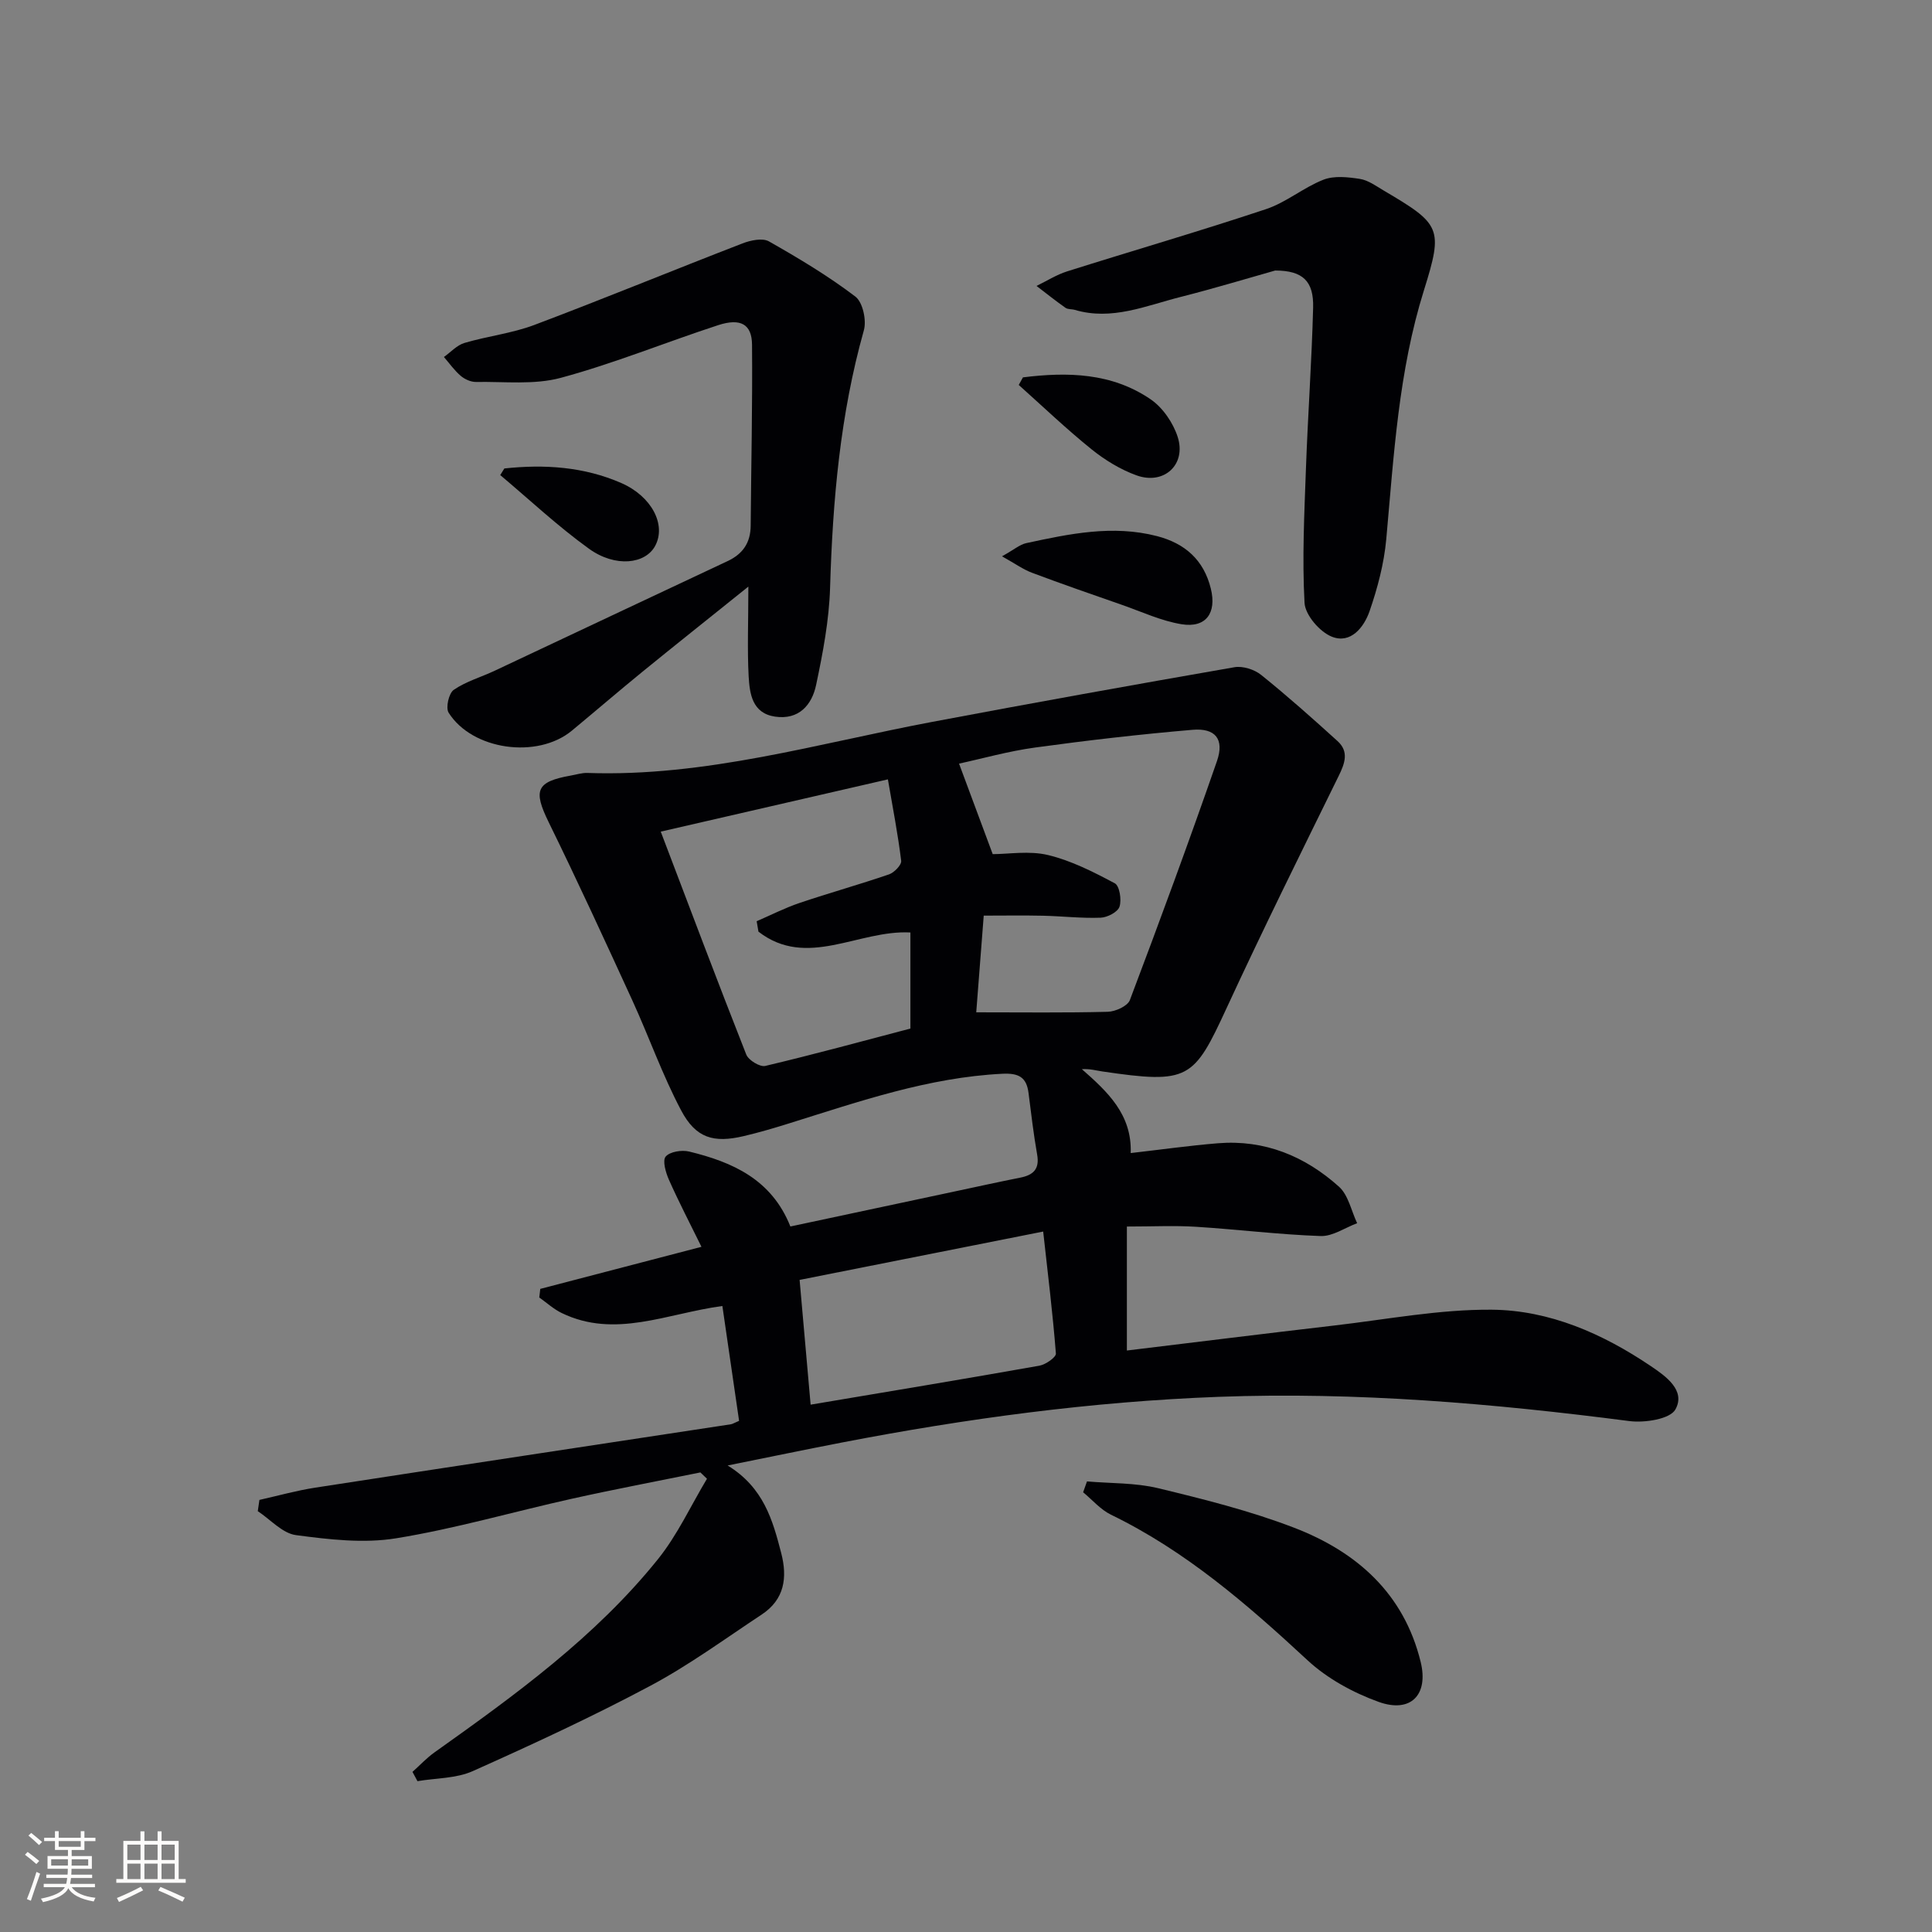 <svg enable-background="new 0 0 400 400" viewBox="0 0 400 400" xmlns="http://www.w3.org/2000/svg"><rect x="0" y="0" width="400" height="400" fill="#808080" stroke="none"/><g fill="#010104"><path d="m111.86 266.85c10.81-2.82 21.62-5.65 33.37-8.71-2.36-4.8-4.69-9.28-6.74-13.89-.66-1.49-1.37-3.96-.67-4.79.87-1.03 3.35-1.42 4.88-1.04 8.96 2.18 17.06 5.75 20.94 15.51 11.47-2.45 22.95-4.9 34.43-7.34 4.38-.93 8.76-1.9 13.15-2.77 2.7-.53 4.05-1.76 3.51-4.78-.75-4.24-1.24-8.52-1.79-12.79-.42-3.27-2.08-4.1-5.41-3.94-15.3.76-29.58 5.72-43.98 10.22-3.16.99-6.34 1.93-9.57 2.69-6.23 1.47-9.92.43-12.96-5.33-3.87-7.3-6.63-15.18-10.08-22.72-5.67-12.37-11.36-24.74-17.35-36.96-3.22-6.58-2.6-8.36 4.59-9.64 1.14-.2 2.3-.58 3.44-.54 24.41.85 47.65-6.09 71.27-10.55 20.87-3.94 41.77-7.7 62.69-11.34 1.73-.3 4.15.47 5.55 1.61 5.42 4.36 10.63 9 15.79 13.68 2.4 2.18 1.53 4.59.24 7.22-7.83 15.95-15.73 31.88-23.18 48.01-6.85 14.83-7.8 15.81-25.77 13.17-1.28-.19-2.54-.57-4.22-.47 5.31 4.67 10.39 9.37 10.11 17.37 6.3-.72 12.16-1.55 18.05-2.03 9.67-.79 18.04 2.67 25.08 9 1.94 1.75 2.54 5 3.75 7.55-2.52.94-5.06 2.74-7.54 2.66-8.63-.3-17.22-1.38-25.85-1.92-4.43-.28-8.89-.05-14.28-.05v25.67c14.04-1.7 28.49-3.5 42.96-5.18 10.85-1.26 21.73-3.36 32.59-3.27 11.97.1 22.99 4.97 32.93 11.68 3.07 2.07 7.29 5.03 5.08 8.98-1.12 2-6.36 2.8-9.52 2.4-28.25-3.66-56.56-6.08-85.07-5.02-26.27.98-52.25 4.49-78.04 9.47-7.44 1.44-14.86 2.98-23.59 4.74 7.47 4.6 9.32 11.31 11.08 18.09 1.34 5.14.69 9.65-4.02 12.77-7.62 5.03-15.04 10.48-23.07 14.76-11.99 6.39-24.35 12.11-36.76 17.66-3.44 1.54-7.61 1.43-11.45 2.08-.34-.64-.69-1.28-1.03-1.92 1.51-1.35 2.91-2.87 4.56-4.04 16.7-11.88 33.32-23.9 46.28-40.02 4.03-5.02 6.79-11.06 10.13-16.63-.45-.44-.9-.87-1.36-1.31-8.89 1.81-17.81 3.49-26.66 5.46-12.1 2.69-24.1 6.19-36.35 8.18-6.72 1.09-13.88.25-20.72-.66-2.81-.37-5.28-3.23-7.91-4.96.11-.78.23-1.55.34-2.33 3.84-.86 7.64-1.93 11.51-2.53 28.7-4.43 57.41-8.76 86.11-13.13.31-.05.6-.24 1.69-.71-1.12-7.7-2.27-15.61-3.46-23.78-11.51 1.56-22.23 6.8-33.26 1.46-1.68-.81-3.11-2.13-4.65-3.22.08-.59.15-1.18.21-1.78zm90.26-57.26c9.64 0 18.44.12 27.22-.11 1.6-.04 4.12-1.18 4.59-2.43 6.21-16.42 12.28-32.9 18.03-49.48 1.57-4.54-.33-6.88-5.07-6.47-10.89.93-21.76 2.18-32.59 3.67-5.56.76-11.01 2.31-15.74 3.33 2.51 6.74 4.66 12.52 6.97 18.74 3.27 0 7.57-.75 11.47.19 4.81 1.16 9.4 3.5 13.81 5.85.98.52 1.44 3.42.97 4.84-.36 1.11-2.51 2.23-3.91 2.28-3.97.15-7.95-.32-11.93-.41-4.06-.09-8.12-.02-12.27-.02-.56 7.28-1.07 13.84-1.55 20.02zm-45.09-16.7c-.12-.72-.25-1.44-.37-2.16 2.96-1.28 5.85-2.76 8.9-3.79 6.13-2.07 12.38-3.81 18.5-5.91 1.08-.37 2.62-1.96 2.52-2.81-.67-5.48-1.73-10.91-2.75-16.86-16.16 3.72-31.26 7.19-47.03 10.82 6.14 16.14 11.8 31.19 17.7 46.14.46 1.18 2.83 2.63 3.94 2.37 10.14-2.4 20.2-5.15 30.05-7.74 0-6.84 0-13.28 0-19.89-10.77-.57-21.41 7.6-31.46-.17zm8.52 72.1c.81 9.24 1.54 17.5 2.28 25.83 16.38-2.76 31.89-5.32 47.37-8.07 1.3-.23 3.47-1.75 3.41-2.52-.64-8.18-1.64-16.33-2.63-25.25-17.42 3.46-33.8 6.71-50.43 10.01z"/><path d="m154.94 121.45c-8.09 6.5-15.07 12.04-21.98 17.67-4.9 4-9.7 8.13-14.57 12.16-7.12 5.89-20.61 4.05-25.51-3.73-.64-1.02.04-4.03 1.07-4.73 2.55-1.75 5.67-2.63 8.51-3.97 16.06-7.55 32.11-15.15 48.18-22.68 3.18-1.49 4.76-3.83 4.78-7.35.1-12.49.39-24.98.28-37.47-.04-4.23-2.37-5.54-7.01-4.03-10.88 3.55-21.53 7.92-32.56 10.9-5.53 1.5-11.69.76-17.57.86-1.07.02-2.35-.56-3.18-1.27-1.31-1.12-2.33-2.58-3.47-3.9 1.41-1 2.69-2.45 4.26-2.91 4.77-1.41 9.83-1.98 14.45-3.72 14.43-5.44 28.7-11.32 43.09-16.88 1.67-.65 4.14-1.18 5.48-.43 6.16 3.49 12.28 7.16 17.9 11.43 1.54 1.17 2.35 4.92 1.76 7-4.91 17.44-6.45 35.25-6.99 53.26-.2 6.74-1.49 13.51-2.89 20.14-.87 4.15-3.57 7.3-8.51 6.57-4.74-.71-5.25-4.75-5.46-8.35-.3-5.6-.06-11.27-.06-18.57z"/><path d="m264.01 56.01c-5.54 1.56-12.52 3.68-19.58 5.47-7.17 1.81-14.22 4.95-21.9 2.68-.63-.19-1.43-.08-1.93-.43-2.05-1.44-4.01-3.01-6-4.53 2.11-1.02 4.13-2.32 6.35-3.02 13.72-4.33 27.54-8.34 41.19-12.89 4.17-1.39 7.75-4.48 11.88-6.09 2.21-.86 5.06-.54 7.53-.16 1.72.27 3.33 1.46 4.9 2.39 11.87 6.99 12.39 7.79 8.37 20.64-5.27 16.82-6.24 34.21-7.81 51.57-.46 5.05-1.8 10.11-3.46 14.91-1.15 3.31-3.9 6.83-7.81 5.27-2.51-1-5.51-4.49-5.65-7.01-.51-9.22-.04-18.51.29-27.77.4-11.13 1.2-22.25 1.49-33.38.13-5.4-2.08-7.65-7.86-7.65z"/><path d="m225.05 306.71c4.93.43 10 .26 14.75 1.41 9.48 2.29 19.03 4.68 28.11 8.17 12.97 4.98 22.77 13.61 26.23 27.82 1.65 6.76-2.04 10.64-8.7 8.25-5.29-1.91-10.65-4.83-14.75-8.64-12.48-11.57-25.21-22.61-40.68-30.12-2.16-1.05-3.85-3.07-5.76-4.64.27-.75.54-1.5.8-2.25z"/><path d="m207.45 115.18c2.52-1.4 3.69-2.44 5.02-2.73 8.94-1.93 17.91-3.83 27.09-1.45 5.77 1.5 9.67 4.92 11.13 10.87 1.24 5.04-1 8.19-6.06 7.37-4.18-.68-8.18-2.55-12.23-3.97-6.26-2.18-12.52-4.35-18.72-6.68-1.83-.68-3.46-1.87-6.23-3.41z"/><path d="m211.79 78.13c9.22-1.15 18.38-.96 26.43 4.54 2.52 1.72 4.67 4.87 5.61 7.8 1.83 5.72-2.84 10-8.52 7.95-3.33-1.2-6.55-3.17-9.32-5.4-5.21-4.2-10.07-8.85-15.07-13.32.28-.52.58-1.04.87-1.57z"/><path d="m104.42 96.99c8.29-.89 16.46-.37 24.22 3.02 6.28 2.75 9.32 8.61 7.03 12.96-2.01 3.83-8.27 4.58-13.74.63-6.44-4.64-12.27-10.12-18.36-15.24.28-.45.57-.91.85-1.37z"/></g><path d="m5.17 384 .55-.58c.85.61 1.65 1.24 2.4 1.87l-.59.64c-.83-.73-1.62-1.38-2.36-1.93m1.22 9.53-.82-.34c.71-1.76 1.37-3.64 1.98-5.63.24.13.5.25.76.36-.6 1.67-1.24 3.54-1.92 5.61m-.5-13.5.57-.54c.56.44 1.31 1.06 2.26 1.87l-.64.64c-.68-.66-1.41-1.32-2.19-1.97m3.25.46h2.24v-1.36h.77v1.36h4.57v-1.36h.76v1.36h2.28v.69h-2.28v1.84h-2.64v1.26h4.18v2.64h-4.21c0 .45-.02.86-.05 1.21h4.32v.69h-4.38c-.04.34-.1.75-.19 1.22h5.15v.69h-4.82c.87 1.19 2.51 1.92 4.93 2.19-.17.31-.3.57-.37.76-2.77-.49-4.52-1.41-5.26-2.76-.56 1.26-2.3 2.23-5.24 2.9-.12-.25-.26-.48-.43-.72 2.73-.55 4.38-1.34 4.96-2.38h-4.38v-.69h4.65c.1-.38.17-.79.21-1.22h-4.32v-.69h4.4c.03-.34.05-.75.05-1.21h-4.2v-2.64h4.23v-1.26h-2.69v-1.84h-2.24zm1.46 4.46v1.29h3.45c.01-.4.02-.57.01-.53v-.32-.45h-3.46zm1.55-2.59h4.57v-1.19h-4.57zm6.11 2.59h-3.42v.77c-.01.19-.01.37-.02.53h3.44z" fill="#fcfbfa"/><path d="m32.63 379.16h.82v1.98h3.54v7.89h1.46v.78h-14.37v-.78h1.46v-7.89h3.54v-1.98h.82v1.98h2.73zm-3.49 11.48.5.73c-1.61.82-3.28 1.63-5 2.41-.13-.27-.28-.55-.44-.82 1.75-.72 3.4-1.49 4.94-2.32m-2.78-5.55h2.73v-3.18h-2.73zm0 3.95h2.73v-3.2h-2.73zm3.54-3.95h2.73v-3.18h-2.73zm0 3.95h2.73v-3.2h-2.73zm7.89 4.68c-1.84-.92-3.51-1.7-5.02-2.32l.45-.73c1.89.8 3.57 1.55 5.04 2.23zm-1.62-11.81h-2.73v3.18h2.73zm-2.73 7.13h2.73v-3.2h-2.73z" fill="#fcfbfa"/></svg>